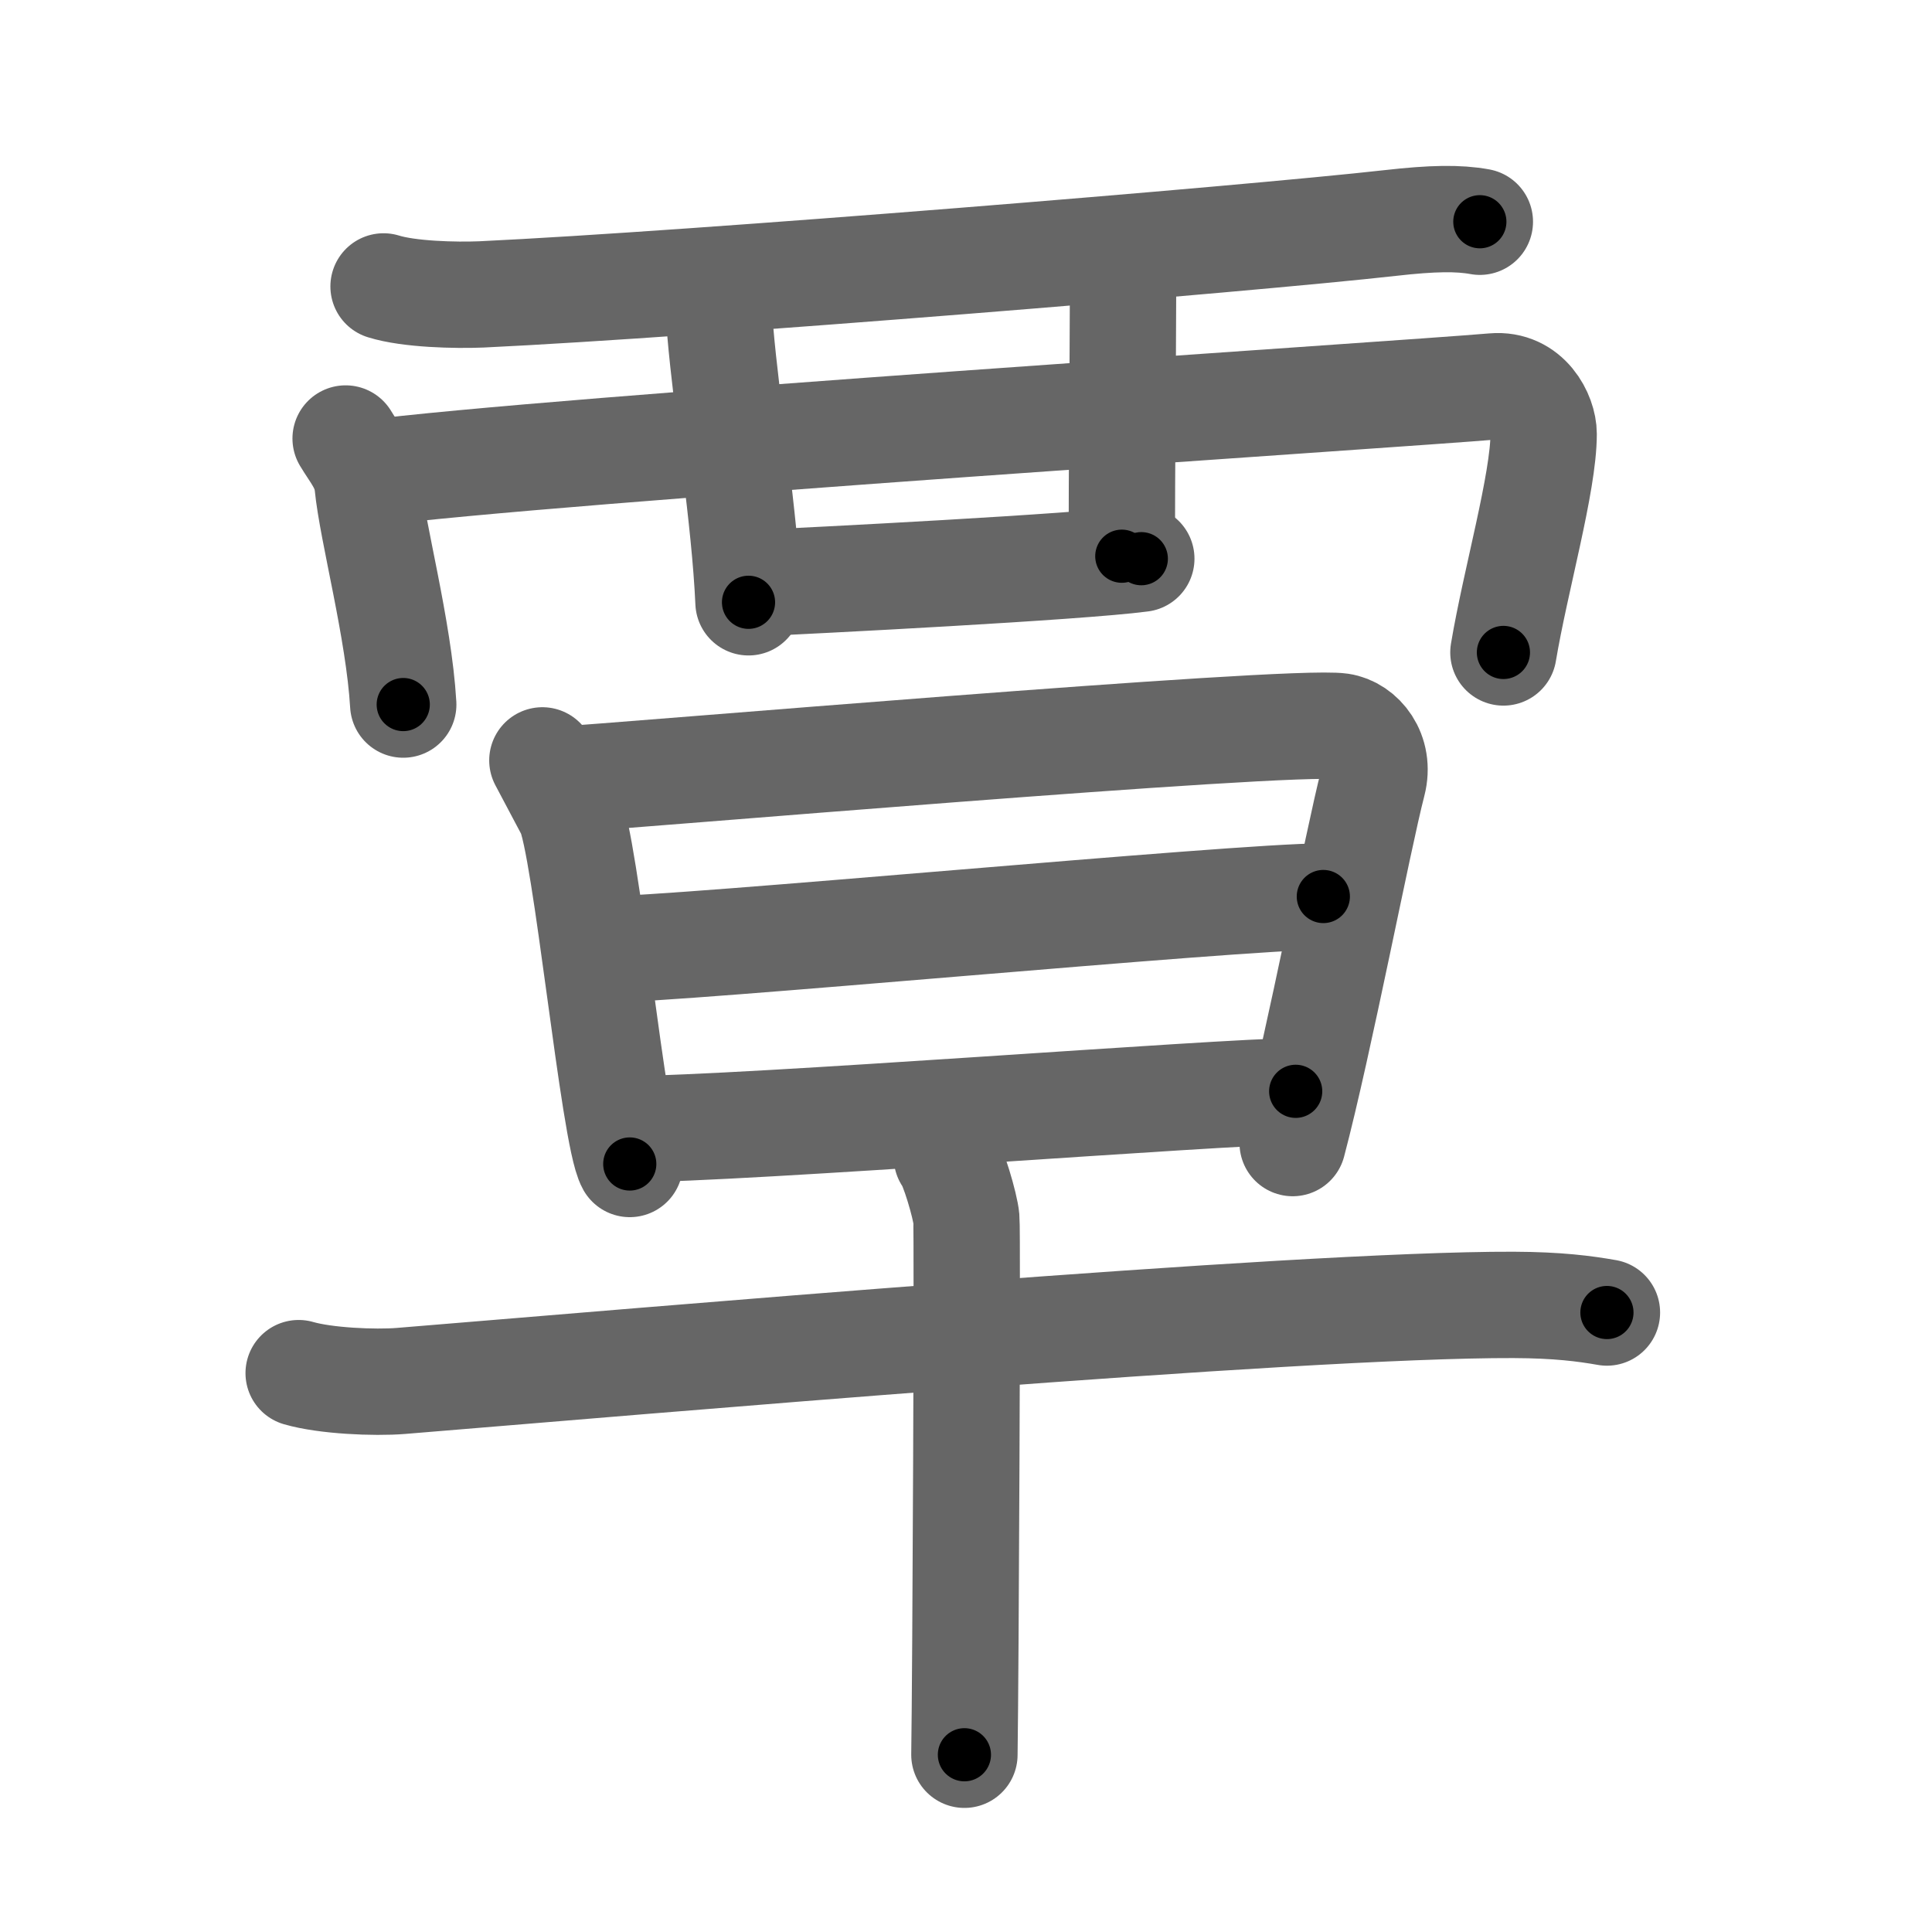 <svg xmlns="http://www.w3.org/2000/svg" viewBox="0 0 109 109" id="8983"><g fill="none" stroke="#666" stroke-width="6" stroke-linecap="round" stroke-linejoin="round"><g><g><g><path d="M21.64,16.16c1.44,0.45,4.07,0.51,5.52,0.45c12.08-0.57,43.09-3.11,51.29-4.03c2.38-0.27,3.84-0.29,5.04-0.07" /><path d="M19.5,24.74c0.5,0.84,1.13,1.53,1.24,2.6C21,30,22.5,35.5,22.75,39.75" /><path d="M20.63,26.72c10.3-1.36,58.32-4.46,63.63-4.92c1.94-0.17,2.83,1.66,2.83,2.68c0,2.76-1.59,8.26-2.27,12.33" /><path d="M40.05,17.01c0.32,0.25,0.54,1.11,0.58,1.62C41,23,42.02,29.24,42.23,33.98" /><path d="M62.9,14.08c0.32,0.25,0.46,1.14,0.46,2.28c-0.01,4.56-0.07,9.64-0.07,15.02" /><path d="M42.26,32.92C46,32.75,60.75,32,64.39,31.52" /></g></g><g><g><path d="M30.6,42.9c0.57,1.07,0.85,1.6,1.51,2.85c0.94,1.78,2.51,18.31,3.42,19.92" /><path d="M31.45,44c3.22-0.17,41.28-3.44,44.18-3.02c1.16,0.17,2.26,1.49,1.82,3.19c-0.83,3.19-3.01,14.6-4.52,20.32" /><path d="M34.03,53.57c4.36,0,35.7-2.99,40.63-2.99" /><path d="M35.47,63.7c6.44,0,33.61-2.13,37.63-2.13" /></g><g><path d="M16.85,77.47c1.51,0.44,4.28,0.56,5.77,0.44c13.03-1.06,50.51-4.33,62.77-4.29c2.51,0.01,4.02,0.21,5.27,0.43" /><path d="M53.42,65.28c0.33,0.37,1.04,2.75,1.1,3.48c0.07,0.73-0.04,25.66-0.11,30.24" /></g></g></g></g><g fill="none" stroke="#000" stroke-width="3" stroke-linecap="round" stroke-linejoin="round"><path d="M21.64,16.16c1.44,0.45,4.07,0.51,5.52,0.45c12.08-0.57,43.09-3.11,51.29-4.03c2.38-0.27,3.84-0.29,5.04-0.07" stroke-dasharray="62.069" stroke-dashoffset="62.069"><animate attributeName="stroke-dashoffset" values="62.069;62.069;0" dur="0.467s" fill="freeze" begin="0s;8983.click" /></path><path d="M19.5,24.74c0.5,0.84,1.13,1.53,1.24,2.6C21,30,22.5,35.5,22.75,39.75" stroke-dasharray="15.493" stroke-dashoffset="15.493"><animate attributeName="stroke-dashoffset" values="15.493" fill="freeze" begin="8983.click" /><animate attributeName="stroke-dashoffset" values="15.493;15.493;0" keyTimes="0;0.751;1" dur="0.622s" fill="freeze" begin="0s;8983.click" /></path><path d="M20.63,26.72c10.3-1.36,58.32-4.46,63.63-4.92c1.94-0.17,2.83,1.66,2.83,2.68c0,2.76-1.59,8.26-2.27,12.33" stroke-dasharray="80.745" stroke-dashoffset="80.745"><animate attributeName="stroke-dashoffset" values="80.745" fill="freeze" begin="8983.click" /><animate attributeName="stroke-dashoffset" values="80.745;80.745;0" keyTimes="0;0.506;1" dur="1.229s" fill="freeze" begin="0s;8983.click" /></path><path d="M40.05,17.01c0.32,0.25,0.54,1.11,0.58,1.62C41,23,42.02,29.24,42.23,33.98" stroke-dasharray="17.19" stroke-dashoffset="17.19"><animate attributeName="stroke-dashoffset" values="17.19" fill="freeze" begin="8983.click" /><animate attributeName="stroke-dashoffset" values="17.19;17.19;0" keyTimes="0;0.877;1" dur="1.401s" fill="freeze" begin="0s;8983.click" /></path><path d="M62.9,14.08c0.32,0.25,0.46,1.14,0.46,2.28c-0.01,4.56-0.07,9.64-0.07,15.02" stroke-dasharray="17.396" stroke-dashoffset="17.396"><animate attributeName="stroke-dashoffset" values="17.396" fill="freeze" begin="8983.click" /><animate attributeName="stroke-dashoffset" values="17.396;17.396;0" keyTimes="0;0.89;1" dur="1.575s" fill="freeze" begin="0s;8983.click" /></path><path d="M42.26,32.92C46,32.75,60.75,32,64.39,31.52" stroke-dasharray="22.178" stroke-dashoffset="22.178"><animate attributeName="stroke-dashoffset" values="22.178" fill="freeze" begin="8983.click" /><animate attributeName="stroke-dashoffset" values="22.178;22.178;0" keyTimes="0;0.876;1" dur="1.797s" fill="freeze" begin="0s;8983.click" /></path><path d="M30.6,42.9c0.57,1.07,0.85,1.6,1.51,2.85c0.94,1.78,2.51,18.31,3.42,19.92" stroke-dasharray="23.468" stroke-dashoffset="23.468"><animate attributeName="stroke-dashoffset" values="23.468" fill="freeze" begin="8983.click" /><animate attributeName="stroke-dashoffset" values="23.468;23.468;0" keyTimes="0;0.884;1" dur="2.032s" fill="freeze" begin="0s;8983.click" /></path><path d="M31.45,44c3.22-0.17,41.28-3.44,44.18-3.02c1.16,0.17,2.26,1.49,1.82,3.19c-0.83,3.19-3.01,14.6-4.52,20.32" stroke-dasharray="69.246" stroke-dashoffset="69.246"><animate attributeName="stroke-dashoffset" values="69.246" fill="freeze" begin="8983.click" /><animate attributeName="stroke-dashoffset" values="69.246;69.246;0" keyTimes="0;0.796;1" dur="2.553s" fill="freeze" begin="0s;8983.click" /></path><path d="M34.03,53.57c4.36,0,35.7-2.99,40.63-2.99" stroke-dasharray="40.745" stroke-dashoffset="40.745"><animate attributeName="stroke-dashoffset" values="40.745" fill="freeze" begin="8983.click" /><animate attributeName="stroke-dashoffset" values="40.745;40.745;0" keyTimes="0;0.862;1" dur="2.96s" fill="freeze" begin="0s;8983.click" /></path><path d="M35.47,63.7c6.44,0,33.61-2.13,37.63-2.13" stroke-dasharray="37.694" stroke-dashoffset="37.694"><animate attributeName="stroke-dashoffset" values="37.694" fill="freeze" begin="8983.click" /><animate attributeName="stroke-dashoffset" values="37.694;37.694;0" keyTimes="0;0.887;1" dur="3.337s" fill="freeze" begin="0s;8983.click" /></path><path d="M16.85,77.47c1.51,0.44,4.28,0.56,5.77,0.44c13.03-1.06,50.51-4.33,62.77-4.29c2.51,0.01,4.02,0.21,5.27,0.43" stroke-dasharray="74.031" stroke-dashoffset="74.031"><animate attributeName="stroke-dashoffset" values="74.031" fill="freeze" begin="8983.click" /><animate attributeName="stroke-dashoffset" values="74.031;74.031;0" keyTimes="0;0.857;1" dur="3.894s" fill="freeze" begin="0s;8983.click" /></path><path d="M53.42,65.28c0.33,0.37,1.04,2.75,1.1,3.48c0.07,0.73-0.04,25.66-0.11,30.24" stroke-dasharray="33.911" stroke-dashoffset="33.911"><animate attributeName="stroke-dashoffset" values="33.911" fill="freeze" begin="8983.click" /><animate attributeName="stroke-dashoffset" values="33.911;33.911;0" keyTimes="0;0.92;1" dur="4.233s" fill="freeze" begin="0s;8983.click" /></path></g></svg>